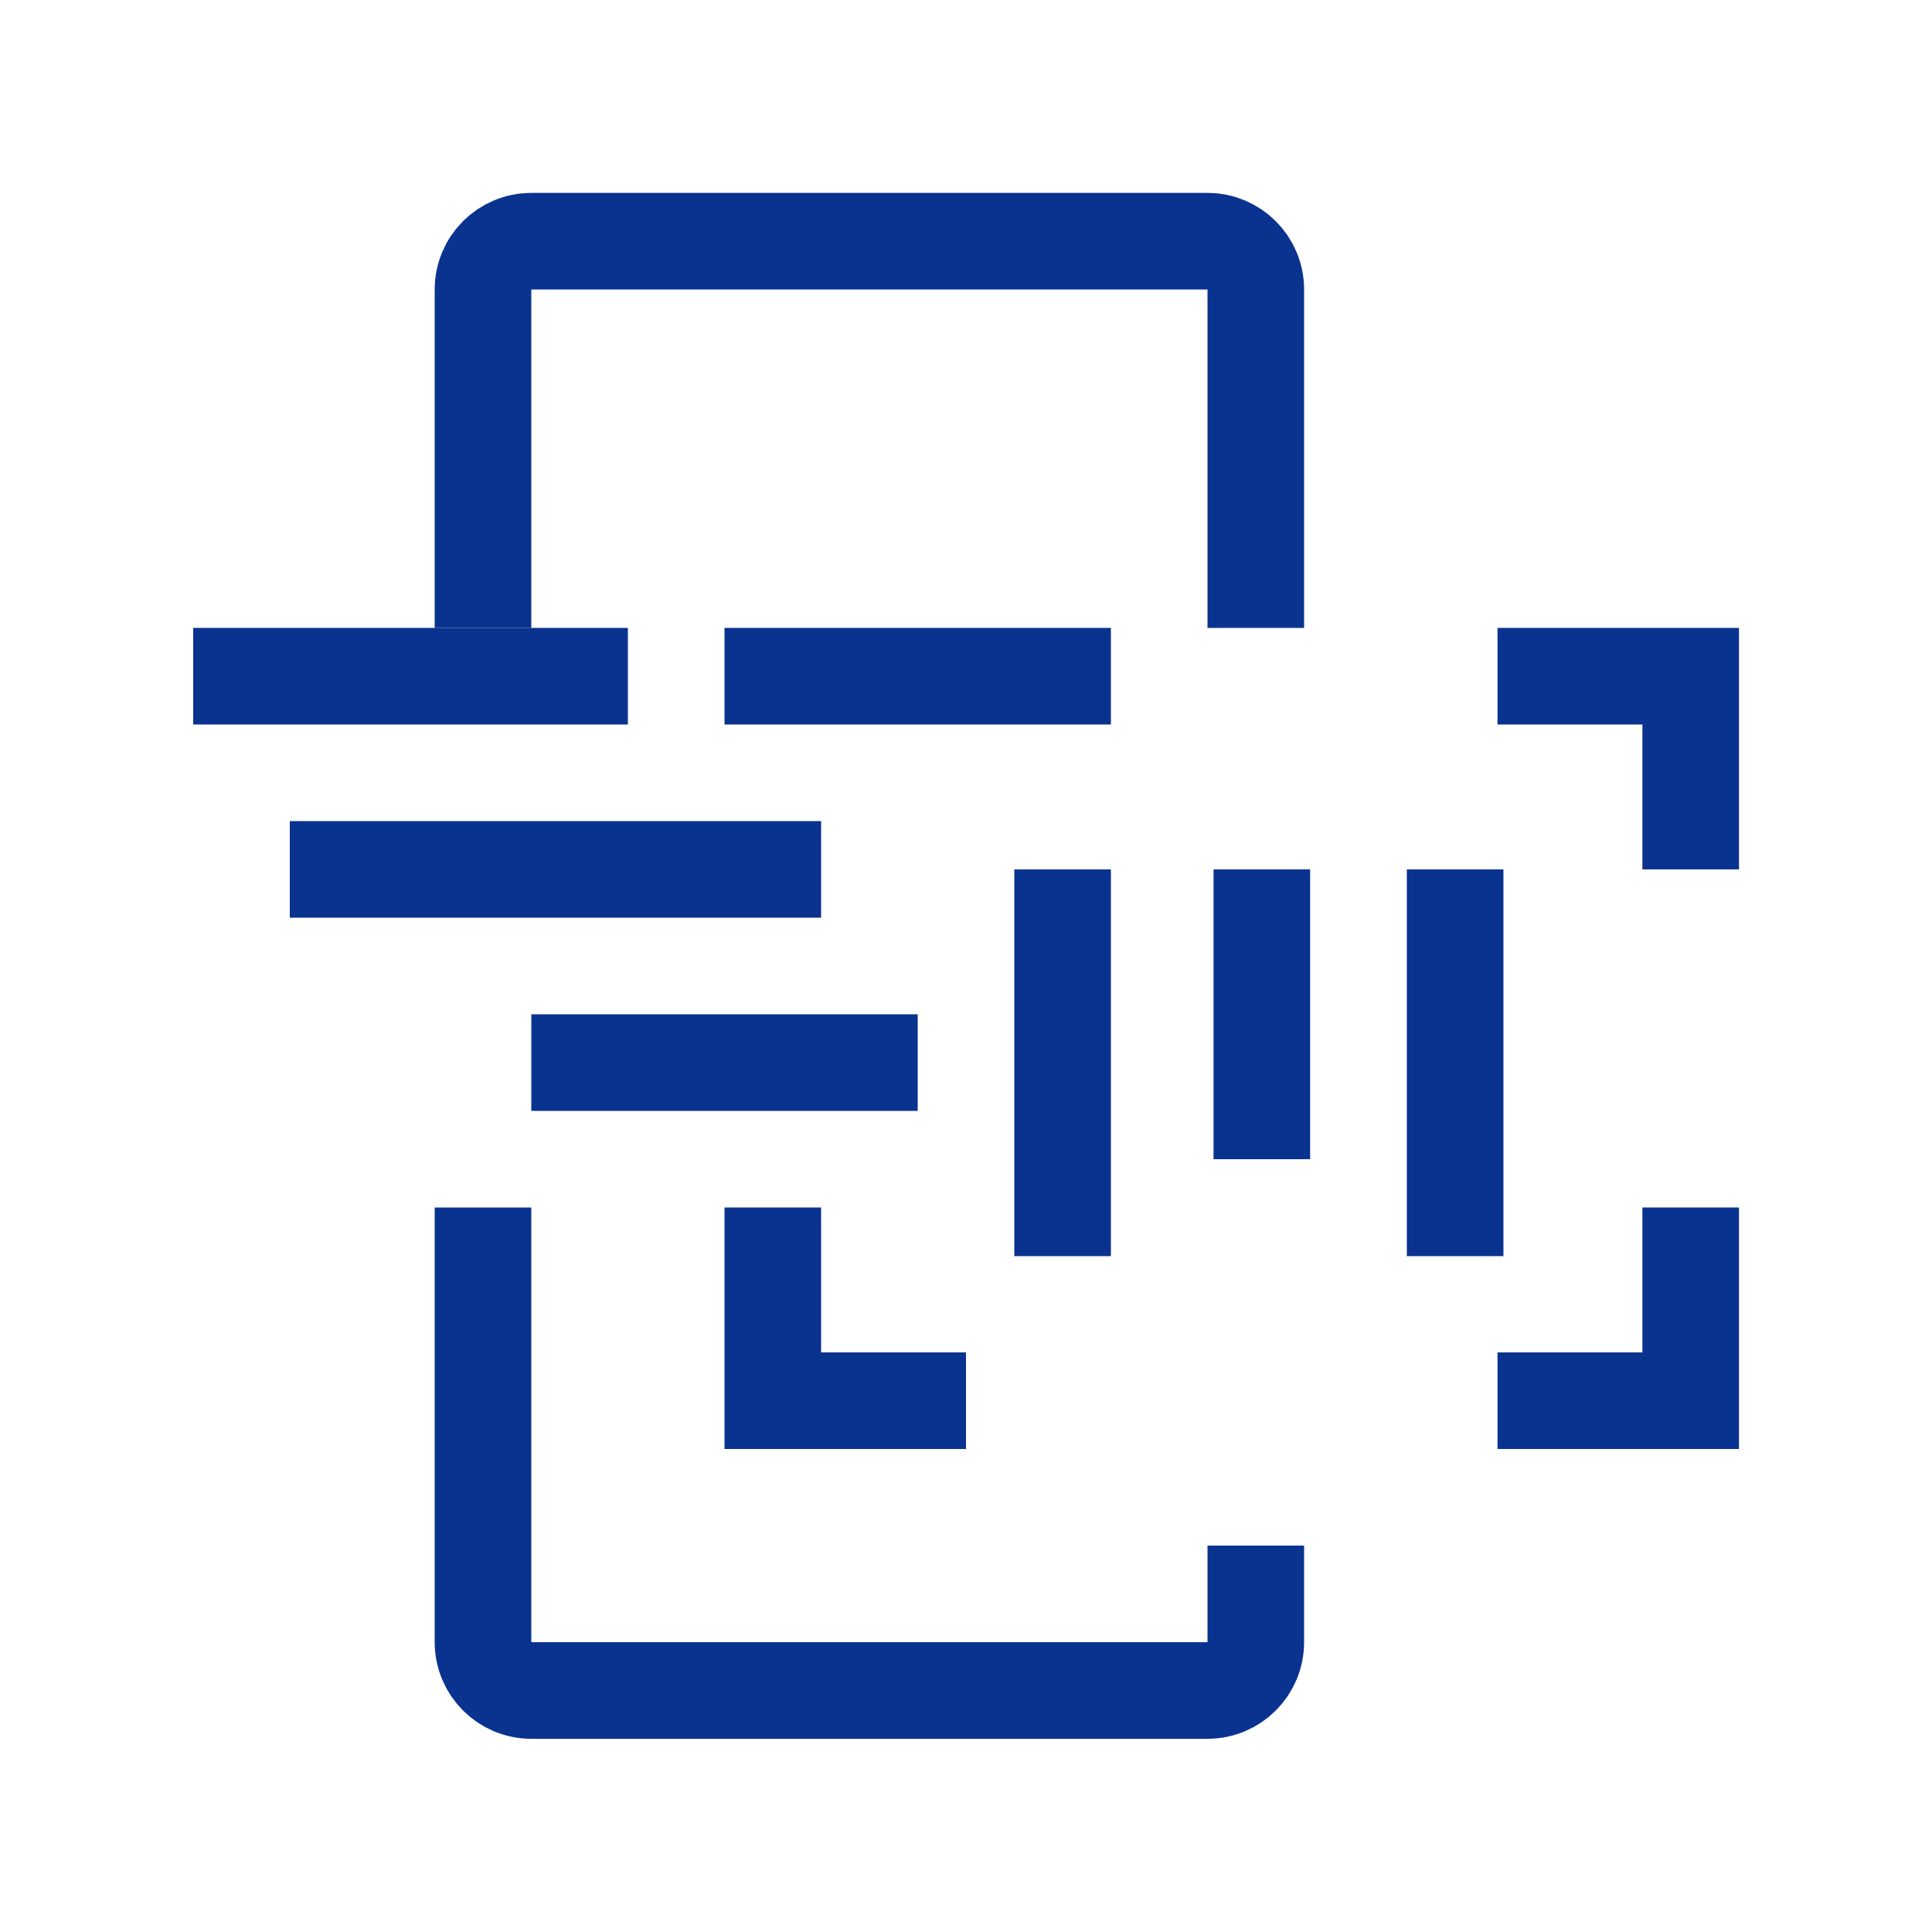 <svg width="40" height="40" viewBox="0 0 40 40" fill="none" xmlns="http://www.w3.org/2000/svg">
<path d="M20 29L16 29L16 25" stroke="#0A3390" stroke-width="2"/>
<path d="M31.004 29L35.004 29L35.004 25" stroke="#0A3390" stroke-width="2"/>
<path d="M23 14L15 14" stroke="#0A3390" stroke-width="2"/>
<path d="M31.004 14L35.004 14L35.004 18" stroke="#0A3390" stroke-width="2"/>
<path d="M22 26.007L22 18" stroke="#0A3390" stroke-width="2"/>
<path d="M30.127 26.007L30.127 18" stroke="#0A3390" stroke-width="2"/>
<path d="M26.125 24L26.125 18" stroke="#0A3390" stroke-width="2"/>
<path d="M26 13L26 5.994C26 5.441 25.552 4.994 25 4.994L11 4.994C10.448 4.994 10 5.441 10 5.994L10 13M26 32L26 34C26 34.552 25.552 35 25 35L11 35C10.448 35 10 34.552 10 34L10 25" stroke="#0A3390" stroke-width="2" stroke-linejoin="round"/>
<path d="M17 18H6" stroke="#0A3390" stroke-width="2"/>
<path d="M19 22H11" stroke="#0A3390" stroke-width="2"/>
<path d="M13 14H4" stroke="#0A3390" stroke-width="2"/>
</svg>
